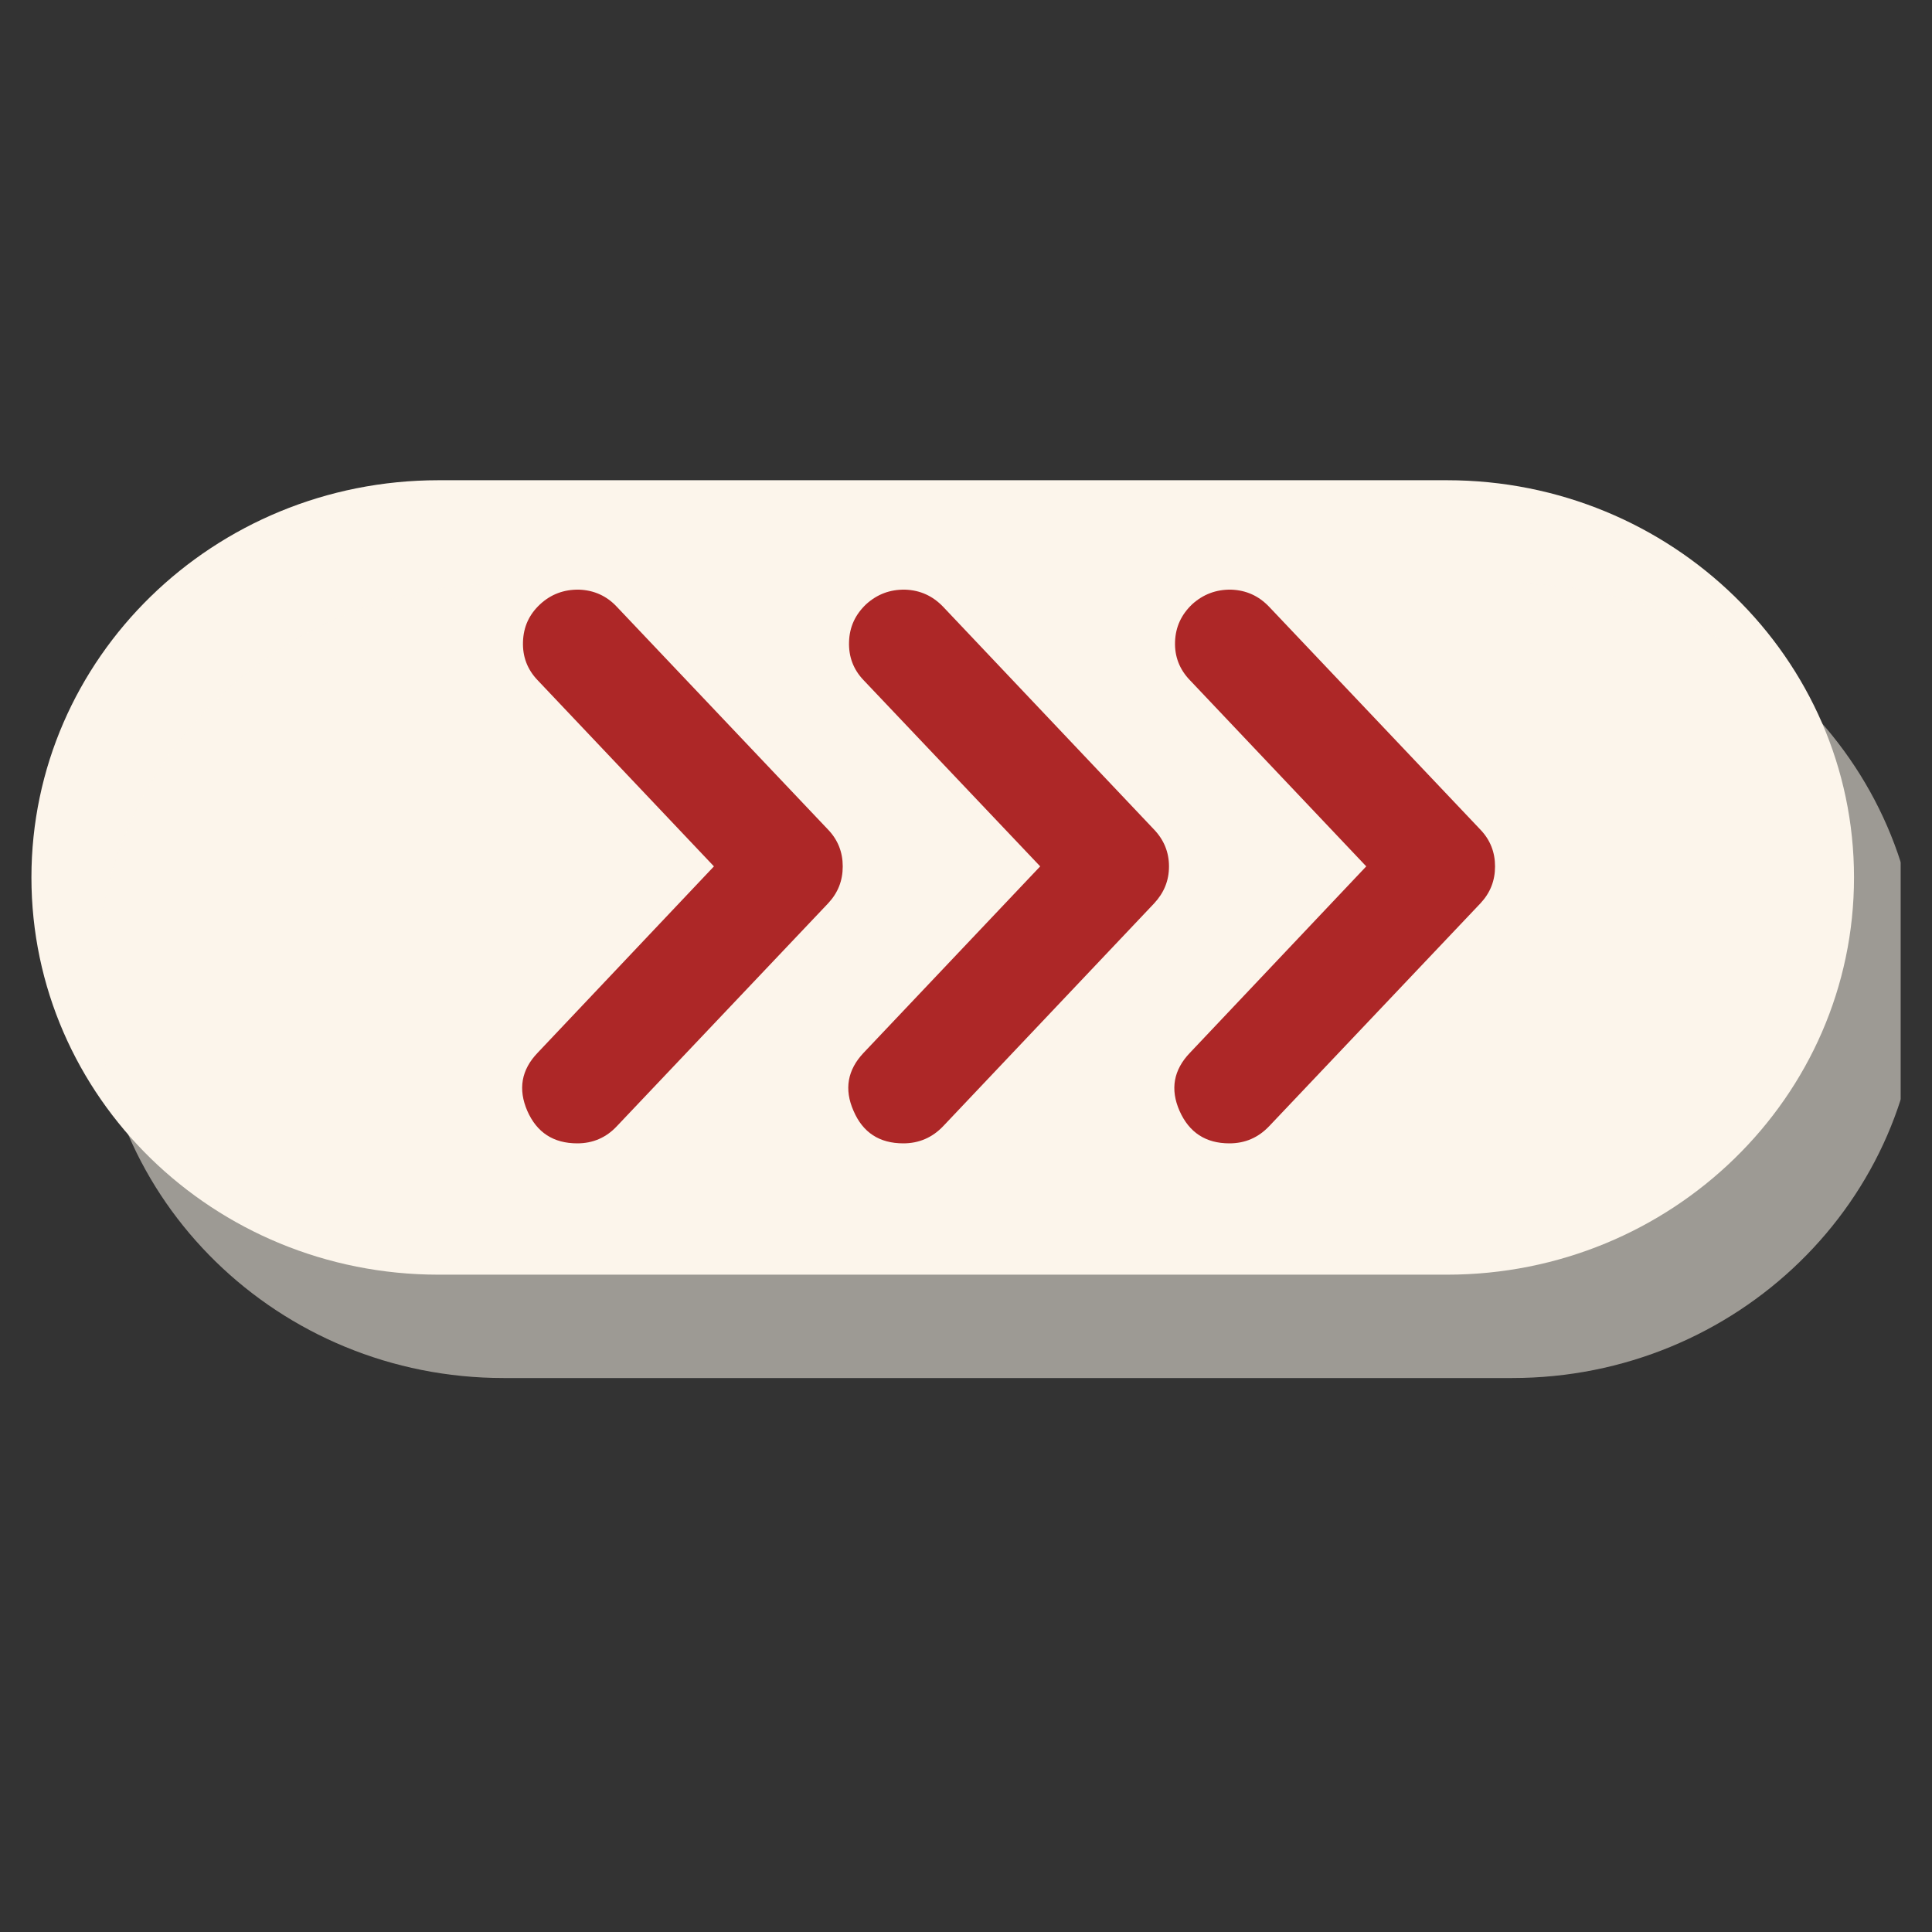 <svg xmlns="http://www.w3.org/2000/svg" xmlns:xlink="http://www.w3.org/1999/xlink" width="40" zoomAndPan="magnify" viewBox="0 0 30 30" height="40" preserveAspectRatio="xMidYMid meet" version="1.0"><rect x="0" y="0" width="30" height="30" fill="#333333" stroke="none"/><defs><filter x="0%" y="0%" width="100%" height="100%" id="f3737abd79"><feColorMatrix values="0 0 0 0 1 0 0 0 0 1 0 0 0 0 1 0 0 0 1 0" color-interpolation-filters="sRGB"/></filter><clipPath id="06fc4919cb"><path d="M 0.484 7.457 L 28.789 7.457 L 28.789 19.793 L 0.484 19.793 Z M 0.484 7.457 " clip-rule="nonzero"/></clipPath><clipPath id="42e1a1d349"><path d="M 1 9 L 29.516 9 L 29.516 22 L 1 22 Z M 1 9 " clip-rule="nonzero"/></clipPath><mask id="5def8ac5cf"><g filter="url(#f3737abd79)"><rect x="-3" width="36" fill="#000000" y="-3" height="36" fill-opacity="0.529"/></g></mask><clipPath id="64068612ce"><path d="M 0.496 0.062 L 28.516 0.062 L 28.516 12.398 L 0.496 12.398 Z M 0.496 0.062 " clip-rule="nonzero"/></clipPath><clipPath id="0e682e53dc"><rect x="0" width="29" y="0" height="13"/></clipPath><clipPath id="1ca7c08a7f"><path d="M 8.051 9.062 L 14 9.062 L 14 17.77 L 8.051 17.77 Z M 8.051 9.062 " clip-rule="nonzero"/></clipPath><clipPath id="82790fd9b6"><path d="M 13 9.062 L 19 9.062 L 19 17.77 L 13 17.77 Z M 13 9.062 " clip-rule="nonzero"/></clipPath><clipPath id="59da36826b"><path d="M 18 9.062 L 23.293 9.062 L 23.293 17.77 L 18 17.77 Z M 18 9.062 " clip-rule="nonzero"/></clipPath></defs><g clip-path="url(#06fc4919cb)"><path fill="#fcf5eb" d="M 6.809 7.457 L 22.469 7.457 C 25.957 7.457 28.789 10.219 28.789 13.625 C 28.789 17.031 25.957 19.793 22.469 19.793 L 6.809 19.793 C 3.316 19.793 0.488 17.031 0.488 13.625 C 0.488 10.219 3.316 7.457 6.809 7.457 " fill-opacity="1" fill-rule="nonzero"/></g><g clip-path="url(#42e1a1d349)"><g mask="url(#5def8ac5cf)"><g transform="matrix(1, 0, 0, 1, 1, 9)"><g clip-path="url(#0e682e53dc)"><g clip-path="url(#64068612ce)"><path fill="#fcf5eb" d="M 6.82 0.062 L 22.48 0.062 C 25.969 0.062 28.801 2.824 28.801 6.23 C 28.801 9.637 25.969 12.398 22.48 12.398 L 6.82 12.398 C 3.328 12.398 0.5 9.637 0.5 6.23 C 0.5 2.824 3.328 0.062 6.82 0.062 " fill-opacity="1" fill-rule="nonzero"/></g></g></g></g></g><g clip-path="url(#1ca7c08a7f)"><path fill="#ad2727" d="M 8.965 17.754 C 8.594 17.754 8.336 17.586 8.188 17.25 C 8.043 16.914 8.094 16.613 8.348 16.348 L 11.086 13.453 L 8.348 10.562 C 8.188 10.395 8.113 10.195 8.121 9.965 C 8.129 9.734 8.215 9.543 8.387 9.383 C 8.555 9.227 8.758 9.152 8.992 9.156 C 9.223 9.164 9.422 9.254 9.578 9.422 L 12.859 12.883 C 13.012 13.043 13.086 13.234 13.086 13.453 C 13.086 13.676 13.012 13.863 12.859 14.027 L 9.578 17.488 C 9.414 17.664 9.207 17.754 8.965 17.754 Z M 8.965 17.754 " fill-opacity="1" fill-rule="nonzero"/></g><g clip-path="url(#82790fd9b6)"><path fill="#ad2727" d="M 14.027 17.754 C 13.656 17.754 13.398 17.586 13.254 17.25 C 13.105 16.914 13.16 16.613 13.41 16.348 L 16.152 13.453 L 13.41 10.562 C 13.25 10.395 13.176 10.195 13.184 9.965 C 13.191 9.734 13.281 9.543 13.449 9.383 C 13.621 9.227 13.82 9.152 14.055 9.156 C 14.289 9.164 14.484 9.254 14.645 9.422 L 17.922 12.883 C 18.074 13.043 18.152 13.234 18.152 13.453 C 18.152 13.676 18.074 13.863 17.922 14.027 L 14.645 17.488 C 14.477 17.664 14.27 17.754 14.027 17.754 Z M 14.027 17.754 " fill-opacity="1" fill-rule="nonzero"/></g><g clip-path="url(#59da36826b)"><path fill="#ad2727" d="M 19.09 17.754 C 18.723 17.754 18.465 17.586 18.316 17.25 C 18.168 16.914 18.223 16.613 18.477 16.348 L 21.215 13.453 L 18.477 10.562 C 18.316 10.395 18.238 10.195 18.246 9.965 C 18.254 9.734 18.344 9.543 18.512 9.383 C 18.684 9.227 18.887 9.152 19.117 9.156 C 19.352 9.164 19.547 9.254 19.707 9.422 L 22.988 12.883 C 23.141 13.043 23.215 13.234 23.215 13.453 C 23.215 13.676 23.141 13.863 22.988 14.027 L 19.707 17.488 C 19.539 17.664 19.336 17.754 19.09 17.754 Z M 19.09 17.754 " fill-opacity="1" fill-rule="nonzero"/></g></svg>